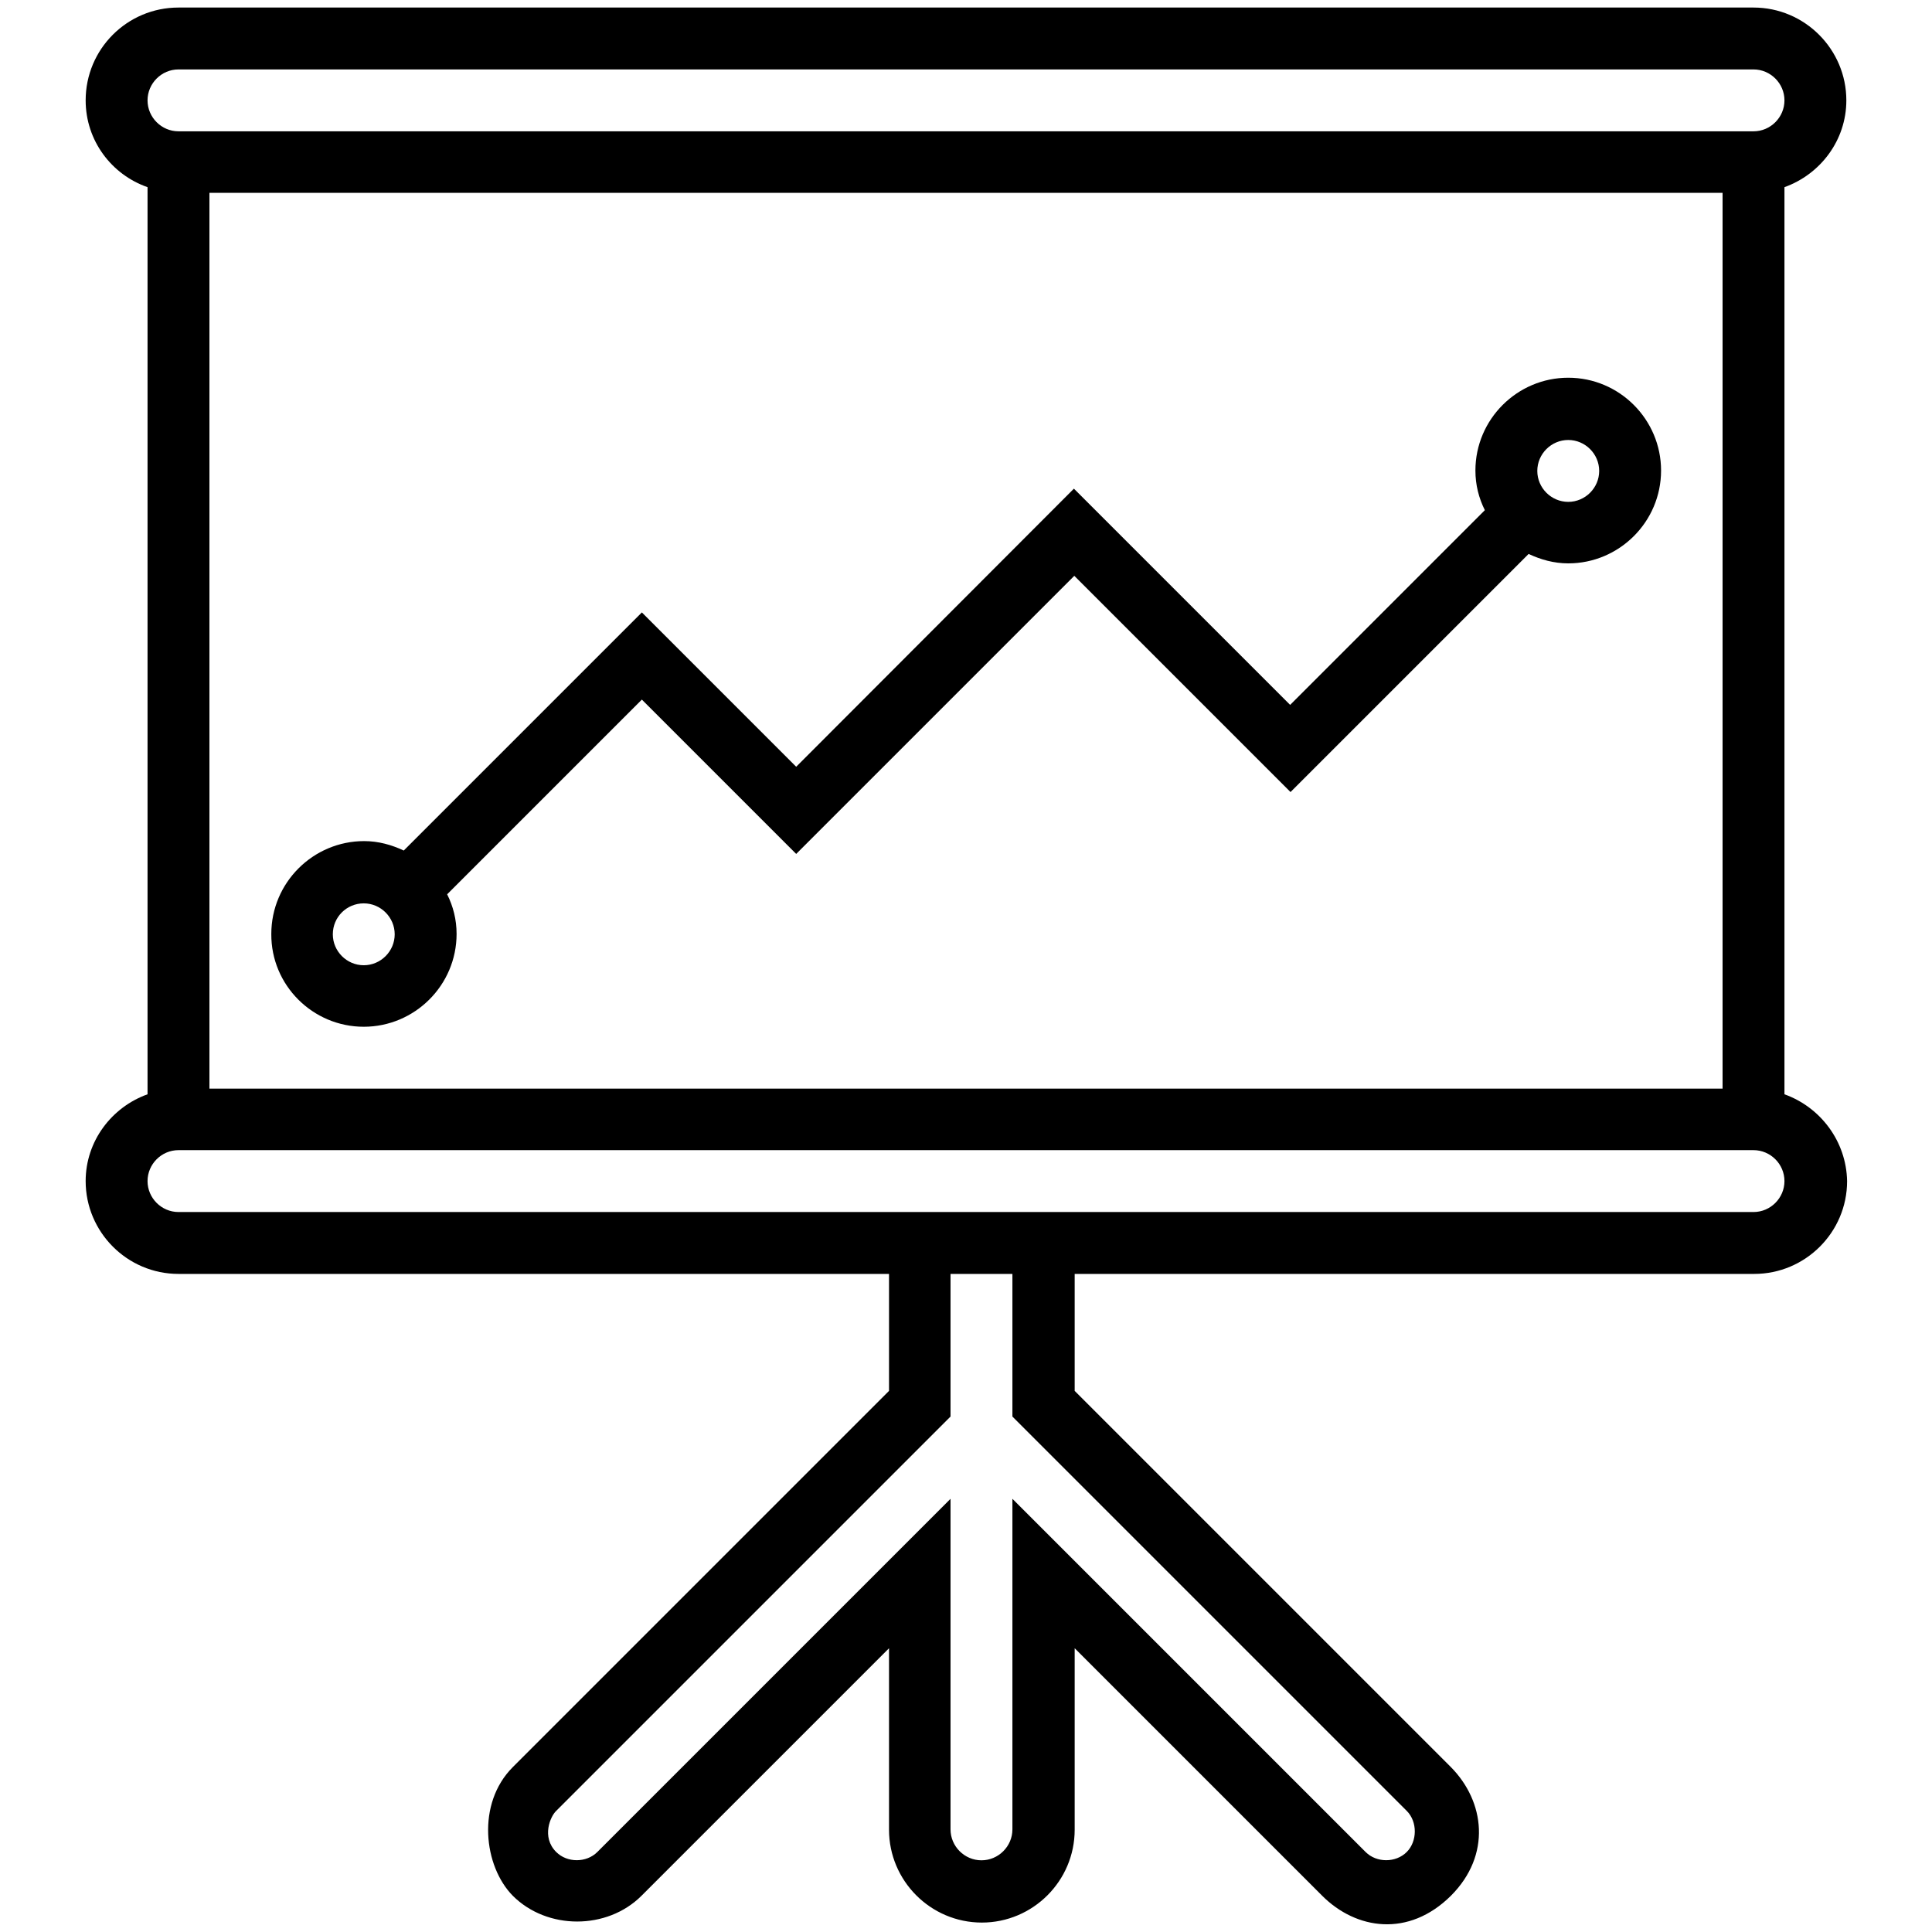 <svg xmlns="http://www.w3.org/2000/svg" xmlns:xlink="http://www.w3.org/1999/xlink" version="1.1" x="0px" y="0px" viewBox="0 0 512 512" enable-background="new 0 0 512 512" xml:space="preserve"><g><path d="M472.9,290V49.6c9.5-3.4,16.4-12.4,16.4-23c0-13.5-11-24.6-24.6-24.6H47.3C33.7,2,22.7,13,22.7,26.6   c0,10.7,6.9,19.7,16.4,23V290c-9.5,3.4-16.4,12.4-16.4,23c0,13.5,11,24.6,24.6,24.6h188.3v31l-99.7,99.7c-9.7,9.7-7.7,26.3,0,34.1   c9.1,9.1,25,9.1,34.1,0l65.6-65.6v48.1c0,13.5,11,24.6,24.6,24.6c13.5,0,24.6-11,24.6-24.6v-48.1l65.6,65.6c9,9,22.9,11.1,34.1,0   c10.8-10.8,9-25,0-34.1l-99.7-99.7v-31h180.1c13.5,0,24.6-11,24.6-24.6C489.3,302.4,482.4,293.4,472.9,290z M47.3,18.4h417.4   c4.5,0,8.2,3.7,8.2,8.2s-3.7,8.2-8.2,8.2H47.3c-4.5,0-8.2-3.7-8.2-8.2S42.8,18.4,47.3,18.4z M456.5,51.1v237.4H55.5V51.1H456.5z    M372.8,479.9c2.9,2.9,2.8,8.1,0,10.9c-2.9,2.9-8,2.9-10.9,0l-93.6-93.6v87.6c0,4.5-3.7,8.2-8.2,8.2c-4.5,0-8.2-3.7-8.2-8.2v-87.6   l-93.6,93.6c-2.9,2.9-8,2.9-10.9,0c-4-4-1.5-9.5,0-10.9l104.5-104.5v-37.8h16.4v37.8L372.8,479.9z M464.7,321.2H47.3   c-4.5,0-8.2-3.7-8.2-8.2c0-4.5,3.7-8.2,8.2-8.2h417.4c4.5,0,8.2,3.7,8.2,8.2C472.9,317.5,469.2,321.2,464.7,321.2z"></path><path d="M96.4,272.1c13.5,0,24.6-11,24.6-24.6c0-3.8-0.9-7.3-2.5-10.5l51.6-51.6l40.9,40.9l73.7-73.7l57.3,57.3l63.1-63.1   c3.2,1.5,6.7,2.5,10.5,2.5c13.5,0,24.6-11,24.6-24.6c0-13.5-11-24.6-24.6-24.6c-13.5,0-24.6,11-24.6,24.6c0,3.8,0.9,7.3,2.5,10.5   l-51.6,51.6l-57.3-57.3L211,203.2l-40.9-40.9l-63.1,63.1c-3.2-1.5-6.7-2.5-10.5-2.5c-13.5,0-24.6,11-24.6,24.6   C71.8,261.1,82.9,272.1,96.4,272.1z M415.6,116.6c4.5,0,8.2,3.7,8.2,8.2s-3.7,8.2-8.2,8.2s-8.2-3.7-8.2-8.2   S411.1,116.6,415.6,116.6z M96.4,239.4c4.5,0,8.2,3.7,8.2,8.2c0,4.5-3.7,8.2-8.2,8.2s-8.2-3.7-8.2-8.2   C88.2,243,91.9,239.4,96.4,239.4z"></path></g></svg>